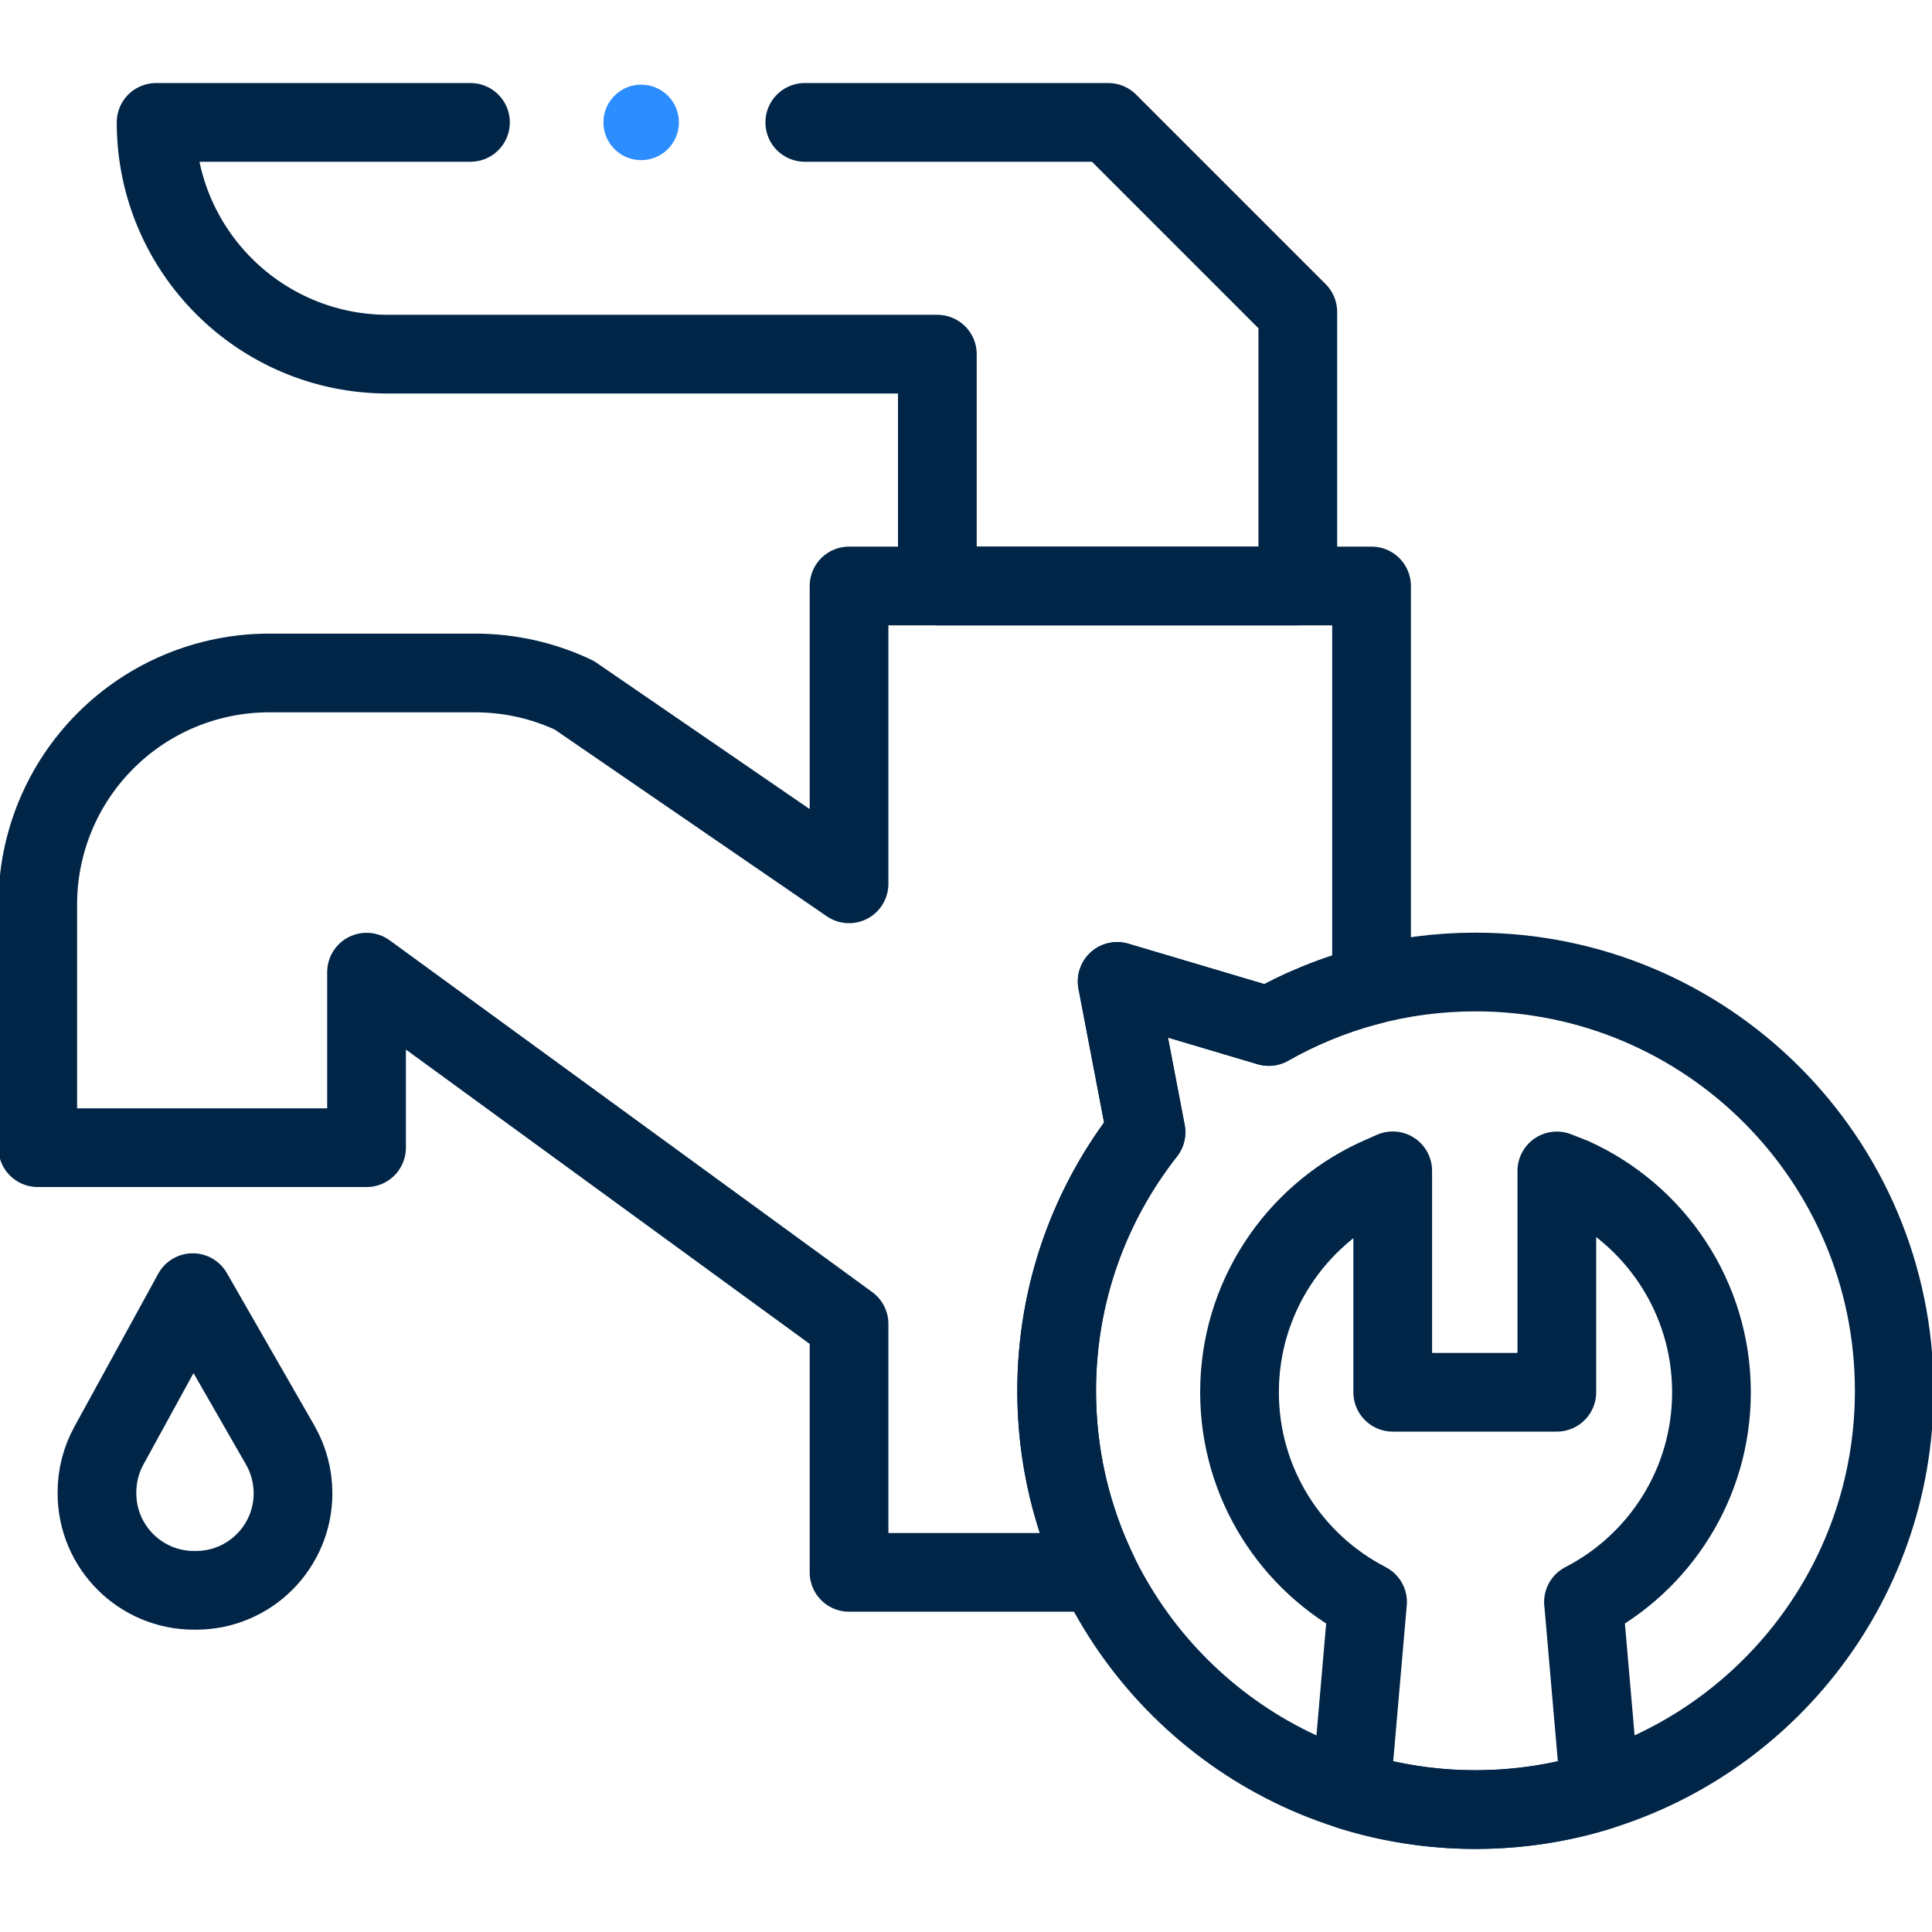 <svg width="54" height="54" viewBox="0 0 54 54" fill="none" xmlns="http://www.w3.org/2000/svg">
<g clip-path="url(#clip0_150_3321)">
<path d="M41.24 27.168C39.138 27.168 37.167 27.721 35.462 28.69L31.225 27.431L32.031 31.645C30.467 33.636 29.534 36.145 29.534 38.873C29.534 44.342 33.285 48.937 38.357 50.22C40.239 50.698 42.24 50.698 44.122 50.22C49.194 48.937 52.945 44.342 52.945 38.873C52.945 32.407 47.705 27.168 41.24 27.168Z" stroke="#002547" stroke-width="2.2" stroke-miterlimit="10" stroke-linecap="round" stroke-linejoin="round"/>
<path d="M38.224 44.778L38.223 44.779V44.78L37.765 50.054C38.863 50.395 40.031 50.578 41.24 50.578C42.451 50.578 43.62 50.395 44.718 50.053L44.26 44.78L44.258 44.779C46.383 43.684 47.836 41.47 47.836 38.914C47.836 36.243 46.246 33.941 43.963 32.905L43.514 32.728V38.914H38.927V32.725L38.438 32.943C36.197 33.997 34.645 36.275 34.645 38.914C34.645 41.47 36.1 43.684 38.224 44.778Z" stroke="#002547" stroke-width="2.2" stroke-miterlimit="10" stroke-linecap="round" stroke-linejoin="round"/>
<path d="M13.15 3.421H4.363C4.363 6.999 7.264 9.899 10.842 9.899H26.199V16.378H36.274V8.719L30.976 3.421H22.494" stroke="#002547" stroke-width="2.2" stroke-miterlimit="10" stroke-linecap="round" stroke-linejoin="round"/>
<path d="M38.335 16.378V27.531C37.317 27.79 36.353 28.183 35.462 28.691L31.225 27.431L32.031 31.646C30.468 33.636 29.534 36.145 29.534 38.873C29.534 40.692 29.949 42.413 30.689 43.948H23.731V37.003L10.245 27.172V32.078H1.055V25.278C1.055 23.563 1.736 21.918 2.949 20.705C4.162 19.491 5.807 18.81 7.523 18.81H13.287C14.242 18.81 15.185 19.022 16.048 19.43L23.731 24.703V16.378H38.335Z" stroke="#002547" stroke-width="2.2" stroke-miterlimit="10" stroke-linecap="round" stroke-linejoin="round"/>
<path d="M5.387 36.13L3.044 40.405C2.825 40.804 2.71 41.253 2.71 41.709V41.737C2.71 43.236 3.925 44.45 5.423 44.45H5.477C6.976 44.45 8.19 43.236 8.19 41.737C8.19 41.263 8.066 40.798 7.83 40.387L5.387 36.13Z" stroke="#002547" stroke-width="2.2" stroke-miterlimit="10" stroke-linecap="round" stroke-linejoin="round"/>
<circle cx="17.921" cy="3.421" r="1.055" fill="#2c8dff"/>
</g>
<defs>
<clipPath id="clip0_150_3321">
<rect width="54" height="54" fill="white"/>
</clipPath>
</defs>
</svg>
